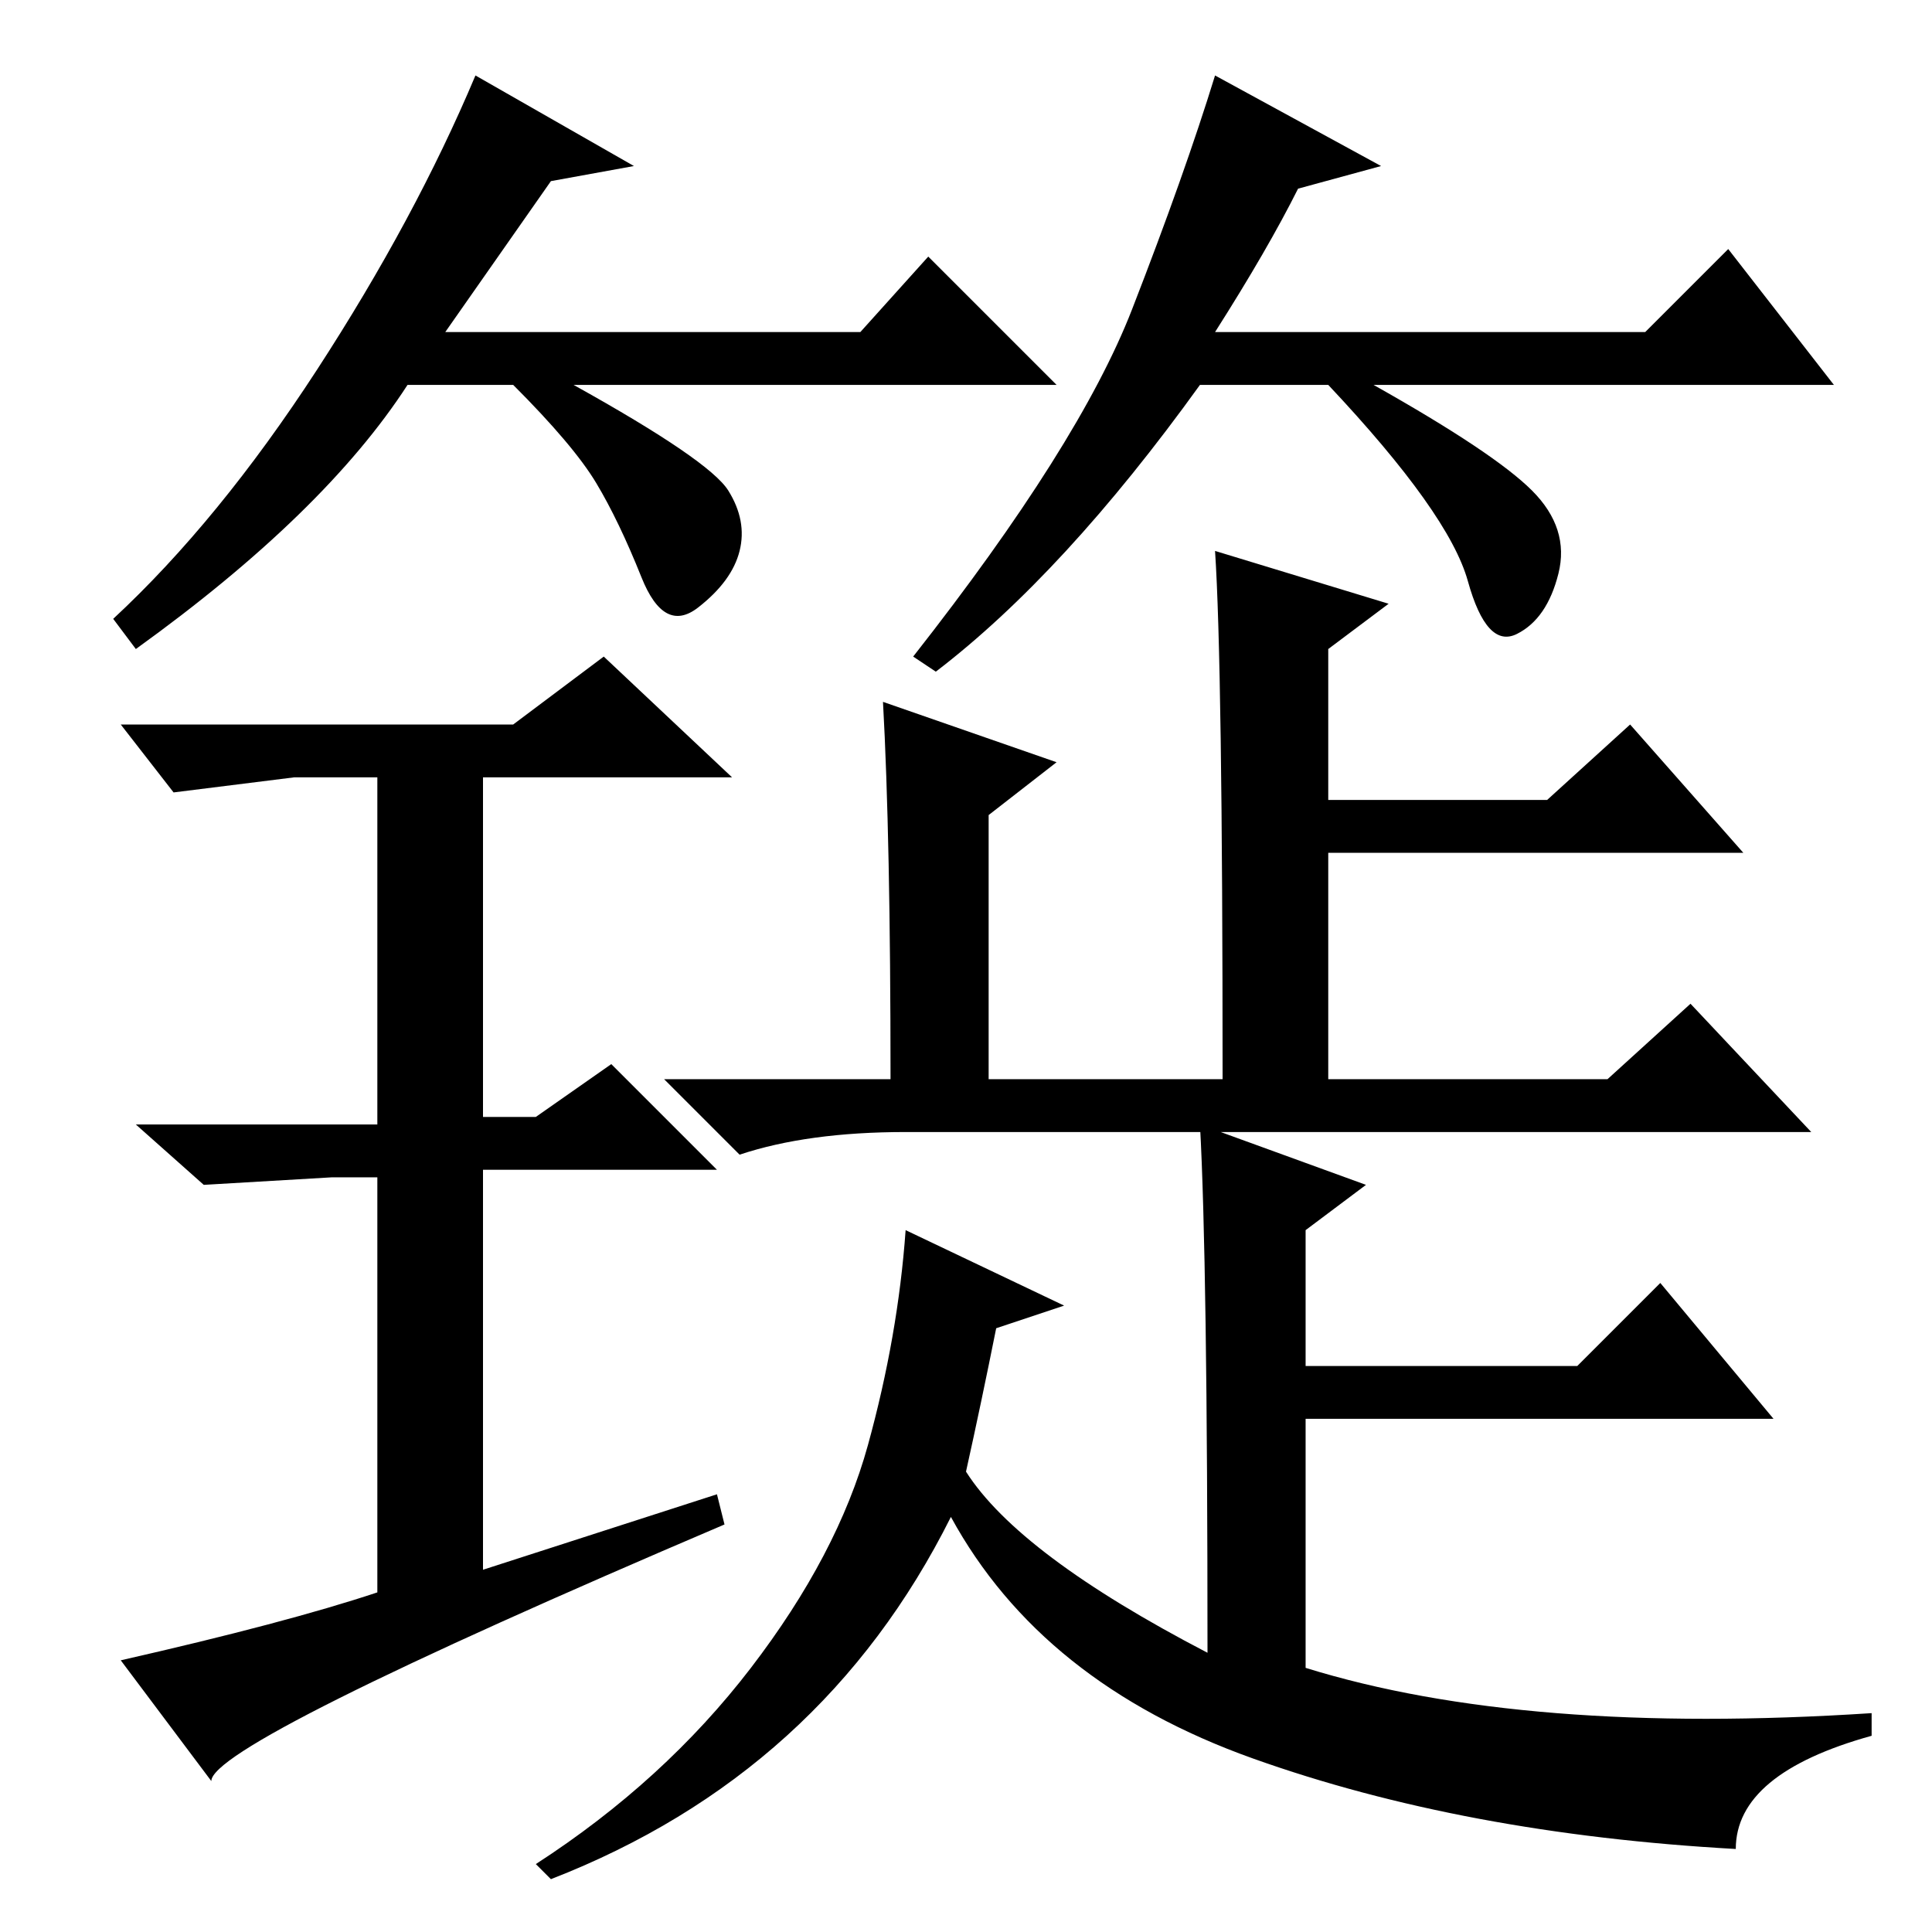 <?xml version="1.0" standalone="no"?>
<!DOCTYPE svg PUBLIC "-//W3C//DTD SVG 1.1//EN" "http://www.w3.org/Graphics/SVG/1.1/DTD/svg11.dtd" >
<svg xmlns="http://www.w3.org/2000/svg" xmlns:xlink="http://www.w3.org/1999/xlink" version="1.1" viewBox="0 -36 256 256">
  <g transform="matrix(1 0 0 -1 0 220)">
   <path fill="currentColor"
d="M95 58l1 -4q-68 -29 -68 -34l-12 16q22 5 34 9v55h-6l-17 -1l-9 8h32v46h-11l-16 -2l-7 9h52l12 9l17 -16h-33v-45h7l10 7l14 -14h-31v-53zM161 183l23 -7l-8 -6v-20h29l11 10l15 -17h-55v-30h37l11 10l16 -17h-120q-13 0 -22 -3l-10 10h30q0 32 -1 50l23 -8l-9 -7v-35
h31q0 55 -1 70zM159 107l22 -8l-8 -6v-18h36l11 11l15 -18h-62v-33q29 -9 75 -6v-3q-18 -5 -18 -15q-36 2 -64 12t-40 32q-17 -34 -53 -48l-2 2q17 11 28.5 26t15.5 29.5t5 28.5l21 -10l-9 -3q-2 -10 -4 -19q7 -11 32 -24q0 52 -1 70zM73 232l-14 -20h55l9 10l17 -17h-64
q18 -10 20.5 -14t1.5 -8t-5.5 -7.5t-7.5 4t-6 12.5t-11 13h-14q-11 -17 -36 -35l-3 4q14 13 27 33t21 39l21 -12zM172 231q-4 -8 -11 -19h57l11 11l14 -18h-61q16 -9 21 -14t3.5 -11t-5.5 -8t-6.5 7t-18.5 26h-17q-18 -25 -35 -38l-3 2q22 28 29 46t11 31l22 -12z" />
  </g>

</svg>
